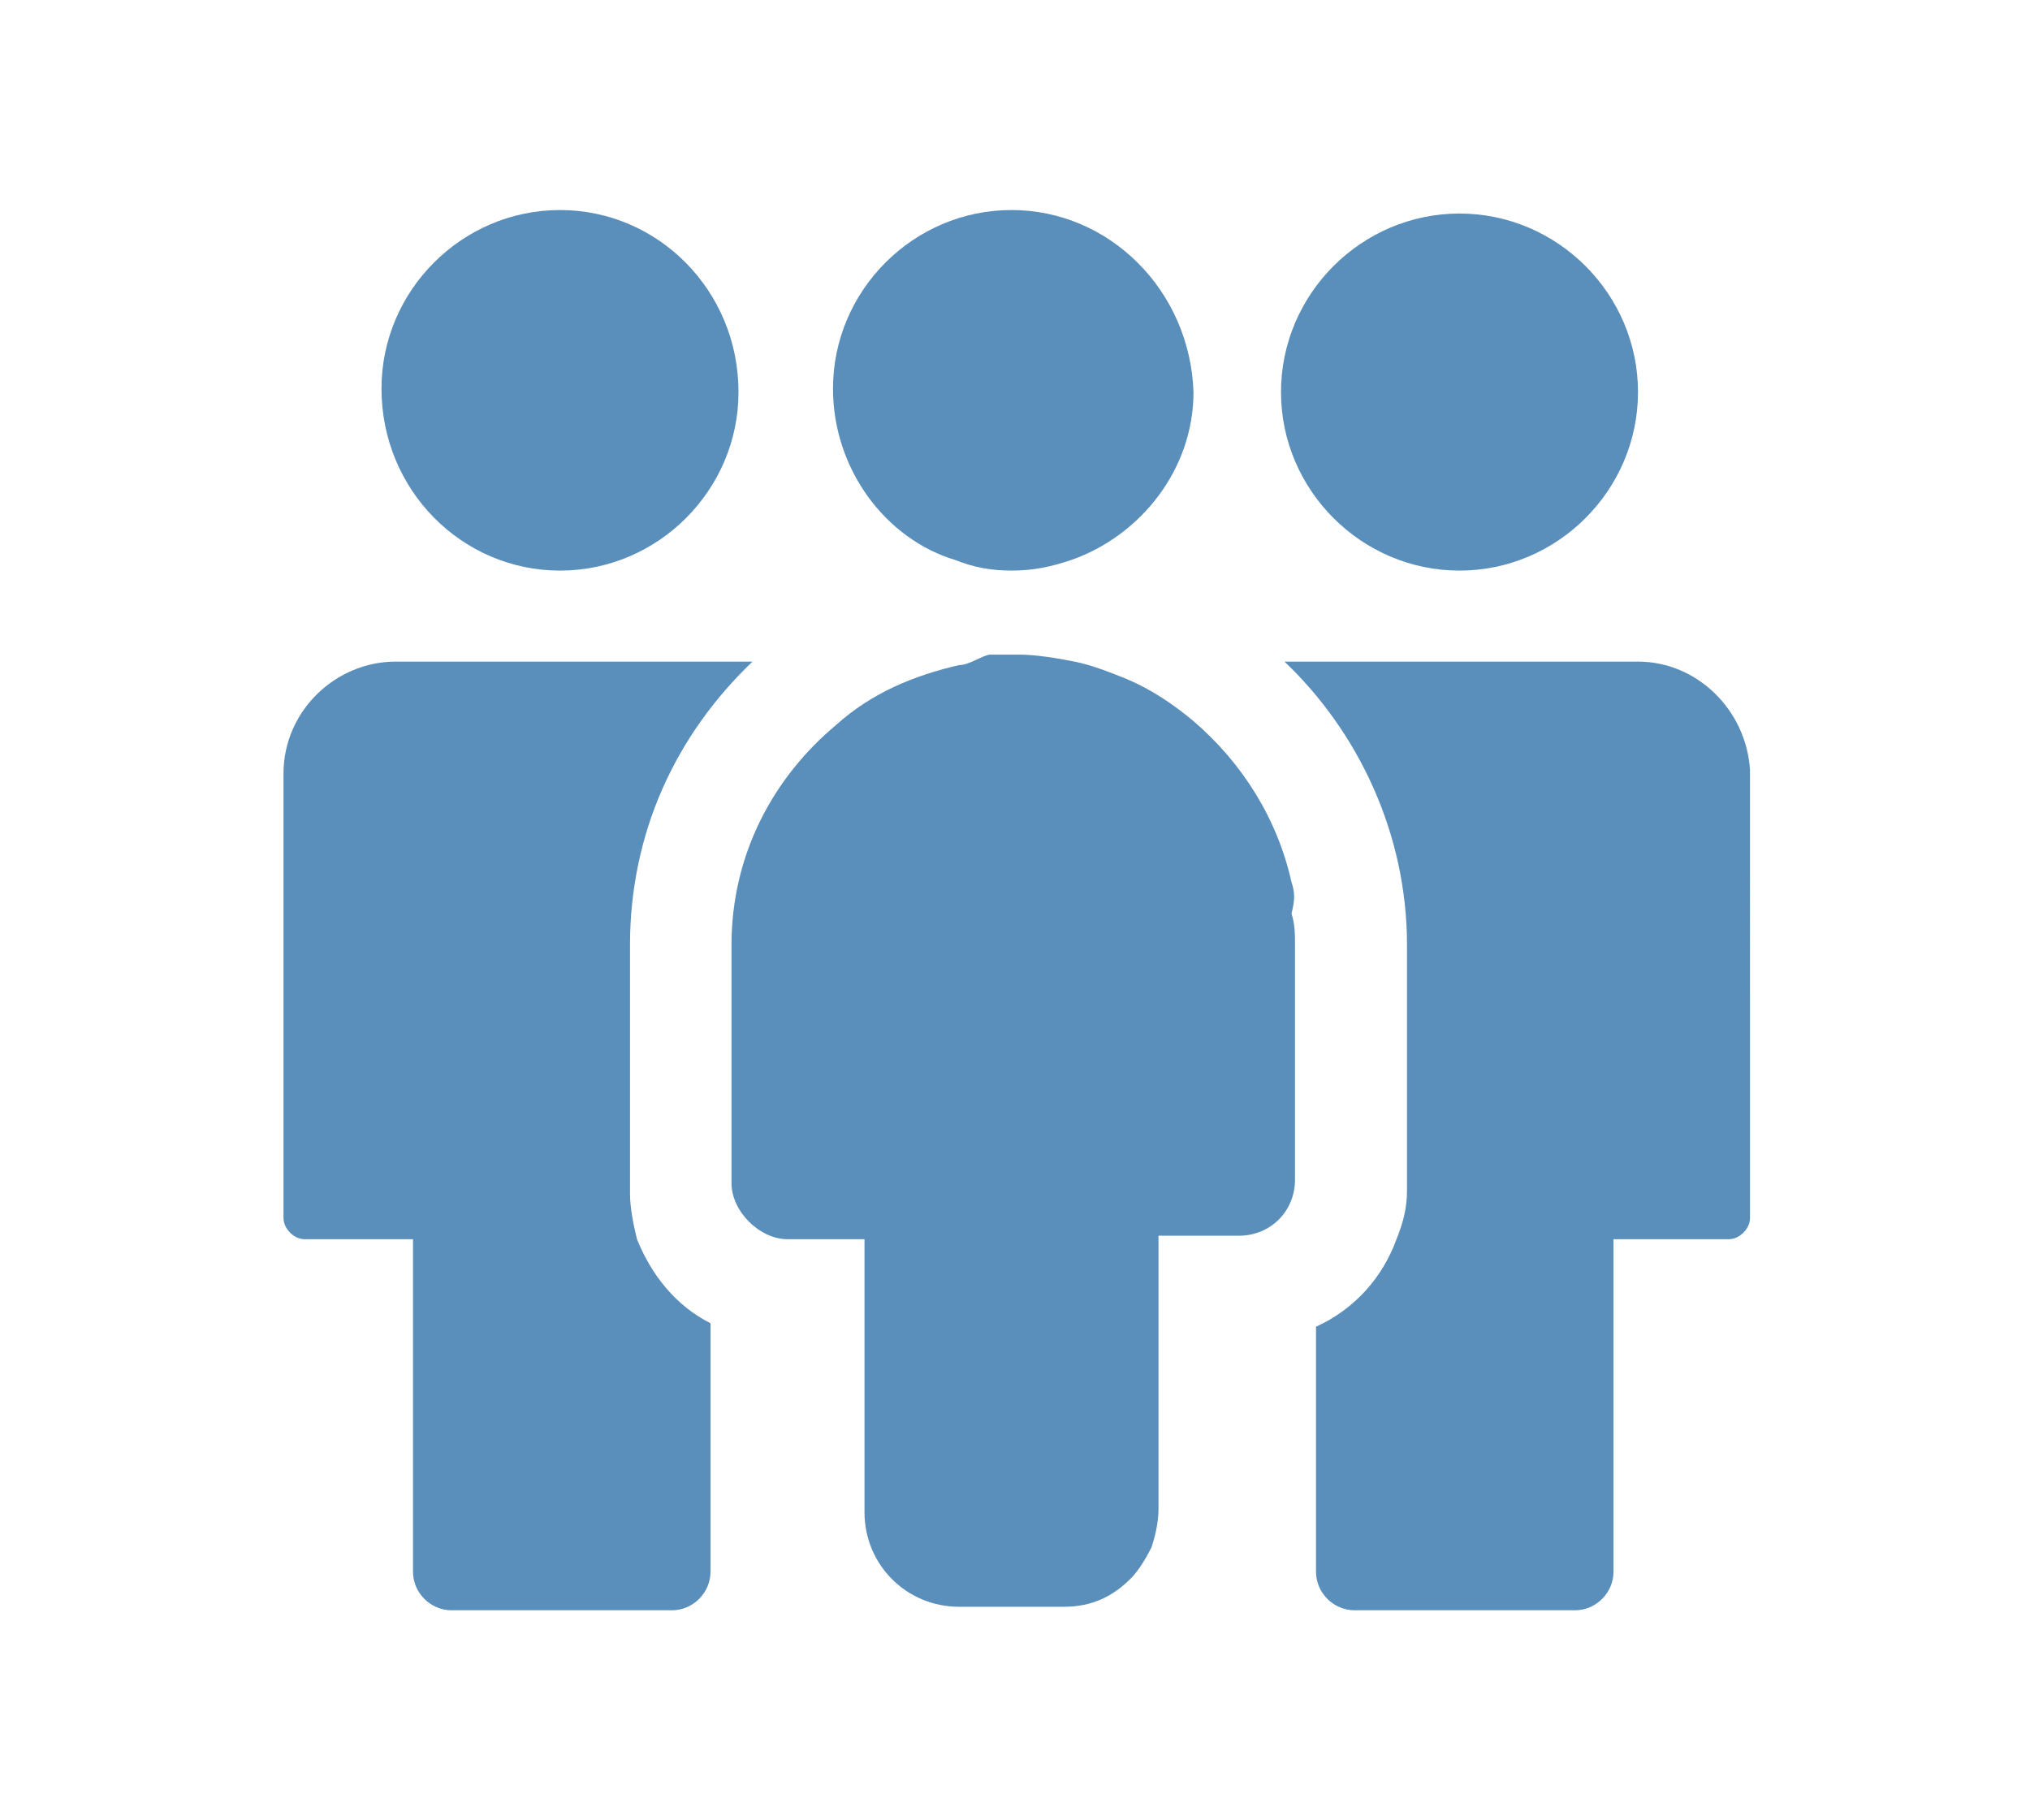 <?xml version="1.0" encoding="utf-8"?>
<!-- Generator: Adobe Illustrator 22.1.0, SVG Export Plug-In . SVG Version: 6.00 Build 0)  -->
<svg version="1.1" id="Layer_1" xmlns="http://www.w3.org/2000/svg" xmlns:xlink="http://www.w3.org/1999/xlink" x="0px" y="0px"
	 viewBox="0 0 58 52" style="enable-background:new 0 0 58 52;" xml:space="preserve">
<style type="text/css">
	.st0{fill:#598FBA;}
</style>
<g>
	<path class="st0" d="M16,16.3c2.8,0,5.1-2.3,5.1-5.1C21.1,8.3,18.8,6,16,6s-5.1,2.3-5.1,5.1C10.9,14,13.2,16.3,16,16.3z"/>
	<path class="st0" d="M18.2,35.4C18.1,35,18,34.5,18,34.1c0-0.1,0-0.2,0-0.2V27c0-3.2,1.3-6,3.5-8.1c-0.1,0-0.2,0-0.4,0h-9.8
		c-1.7,0-3.2,1.4-3.2,3.2v12.7c0,0.3,0.3,0.6,0.6,0.6h3.1v9.5c0,0.6,0.5,1.1,1.1,1.1h6.3c0.6,0,1.1-0.5,1.1-1.1v-7.1
		C19.3,37.3,18.6,36.4,18.2,35.4z"/>
	<path class="st0" d="M41.7,16.3c2.8,0,5.1-2.3,5.1-5.1c0-2.8-2.3-5.1-5.1-5.1c-2.8,0-5.1,2.3-5.1,5.1C36.6,14,38.9,16.3,41.7,16.3z
		"/>
	<path class="st0" d="M46.8,18.9h-9.8c-0.1,0-0.2,0-0.3,0c2.1,2,3.5,4.9,3.5,8.1v6.8c0,0.1,0,0.2,0,0.2c0,0.5-0.1,0.9-0.3,1.4
		c-0.4,1.1-1.2,2-2.3,2.5v7c0,0.6,0.5,1.1,1.1,1.1h6.3c0.6,0,1.1-0.5,1.1-1.1v-9.5h3.3c0.3,0,0.6-0.3,0.6-0.6V22
		C49.9,20.3,48.5,18.9,46.8,18.9z"/>
	<path class="st0" d="M27.3,16c0.5,0.2,1,0.3,1.6,0.3c0.6,0,1.1-0.1,1.7-0.3c2-0.7,3.5-2.6,3.5-4.8C34,8.3,31.7,6,28.9,6
		c-2.8,0-5.1,2.3-5.1,5.1C23.8,13.4,25.3,15.4,27.3,16z"/>
	<path class="st0" d="M36.9,25.2c-0.4-1.8-1.4-3.4-2.8-4.6c-0.6-0.5-1.2-0.9-1.9-1.2c-0.5-0.2-1-0.4-1.5-0.5
		c-0.5-0.1-1.1-0.2-1.6-0.2c-0.3,0-0.6,0-0.8,0S27.7,19,27.4,19c-1.3,0.3-2.5,0.8-3.5,1.7c-1.8,1.5-3,3.7-3,6.3v6.8
		c0,0.4,0.2,0.8,0.5,1.1c0.3,0.3,0.7,0.5,1.1,0.5h1.1h0h0h1.1v7.8c0,1.5,1.2,2.7,2.7,2.7h3c0.8,0,1.4-0.3,1.9-0.8
		c0.2-0.2,0.4-0.5,0.6-0.9c0.1-0.3,0.2-0.7,0.2-1.1v-7.8h1.2h0h1.1c0.9,0,1.6-0.7,1.6-1.6V27c0-0.3,0-0.6-0.1-0.9
		C37,25.7,37,25.5,36.9,25.2z"/>
</g>
</svg>
